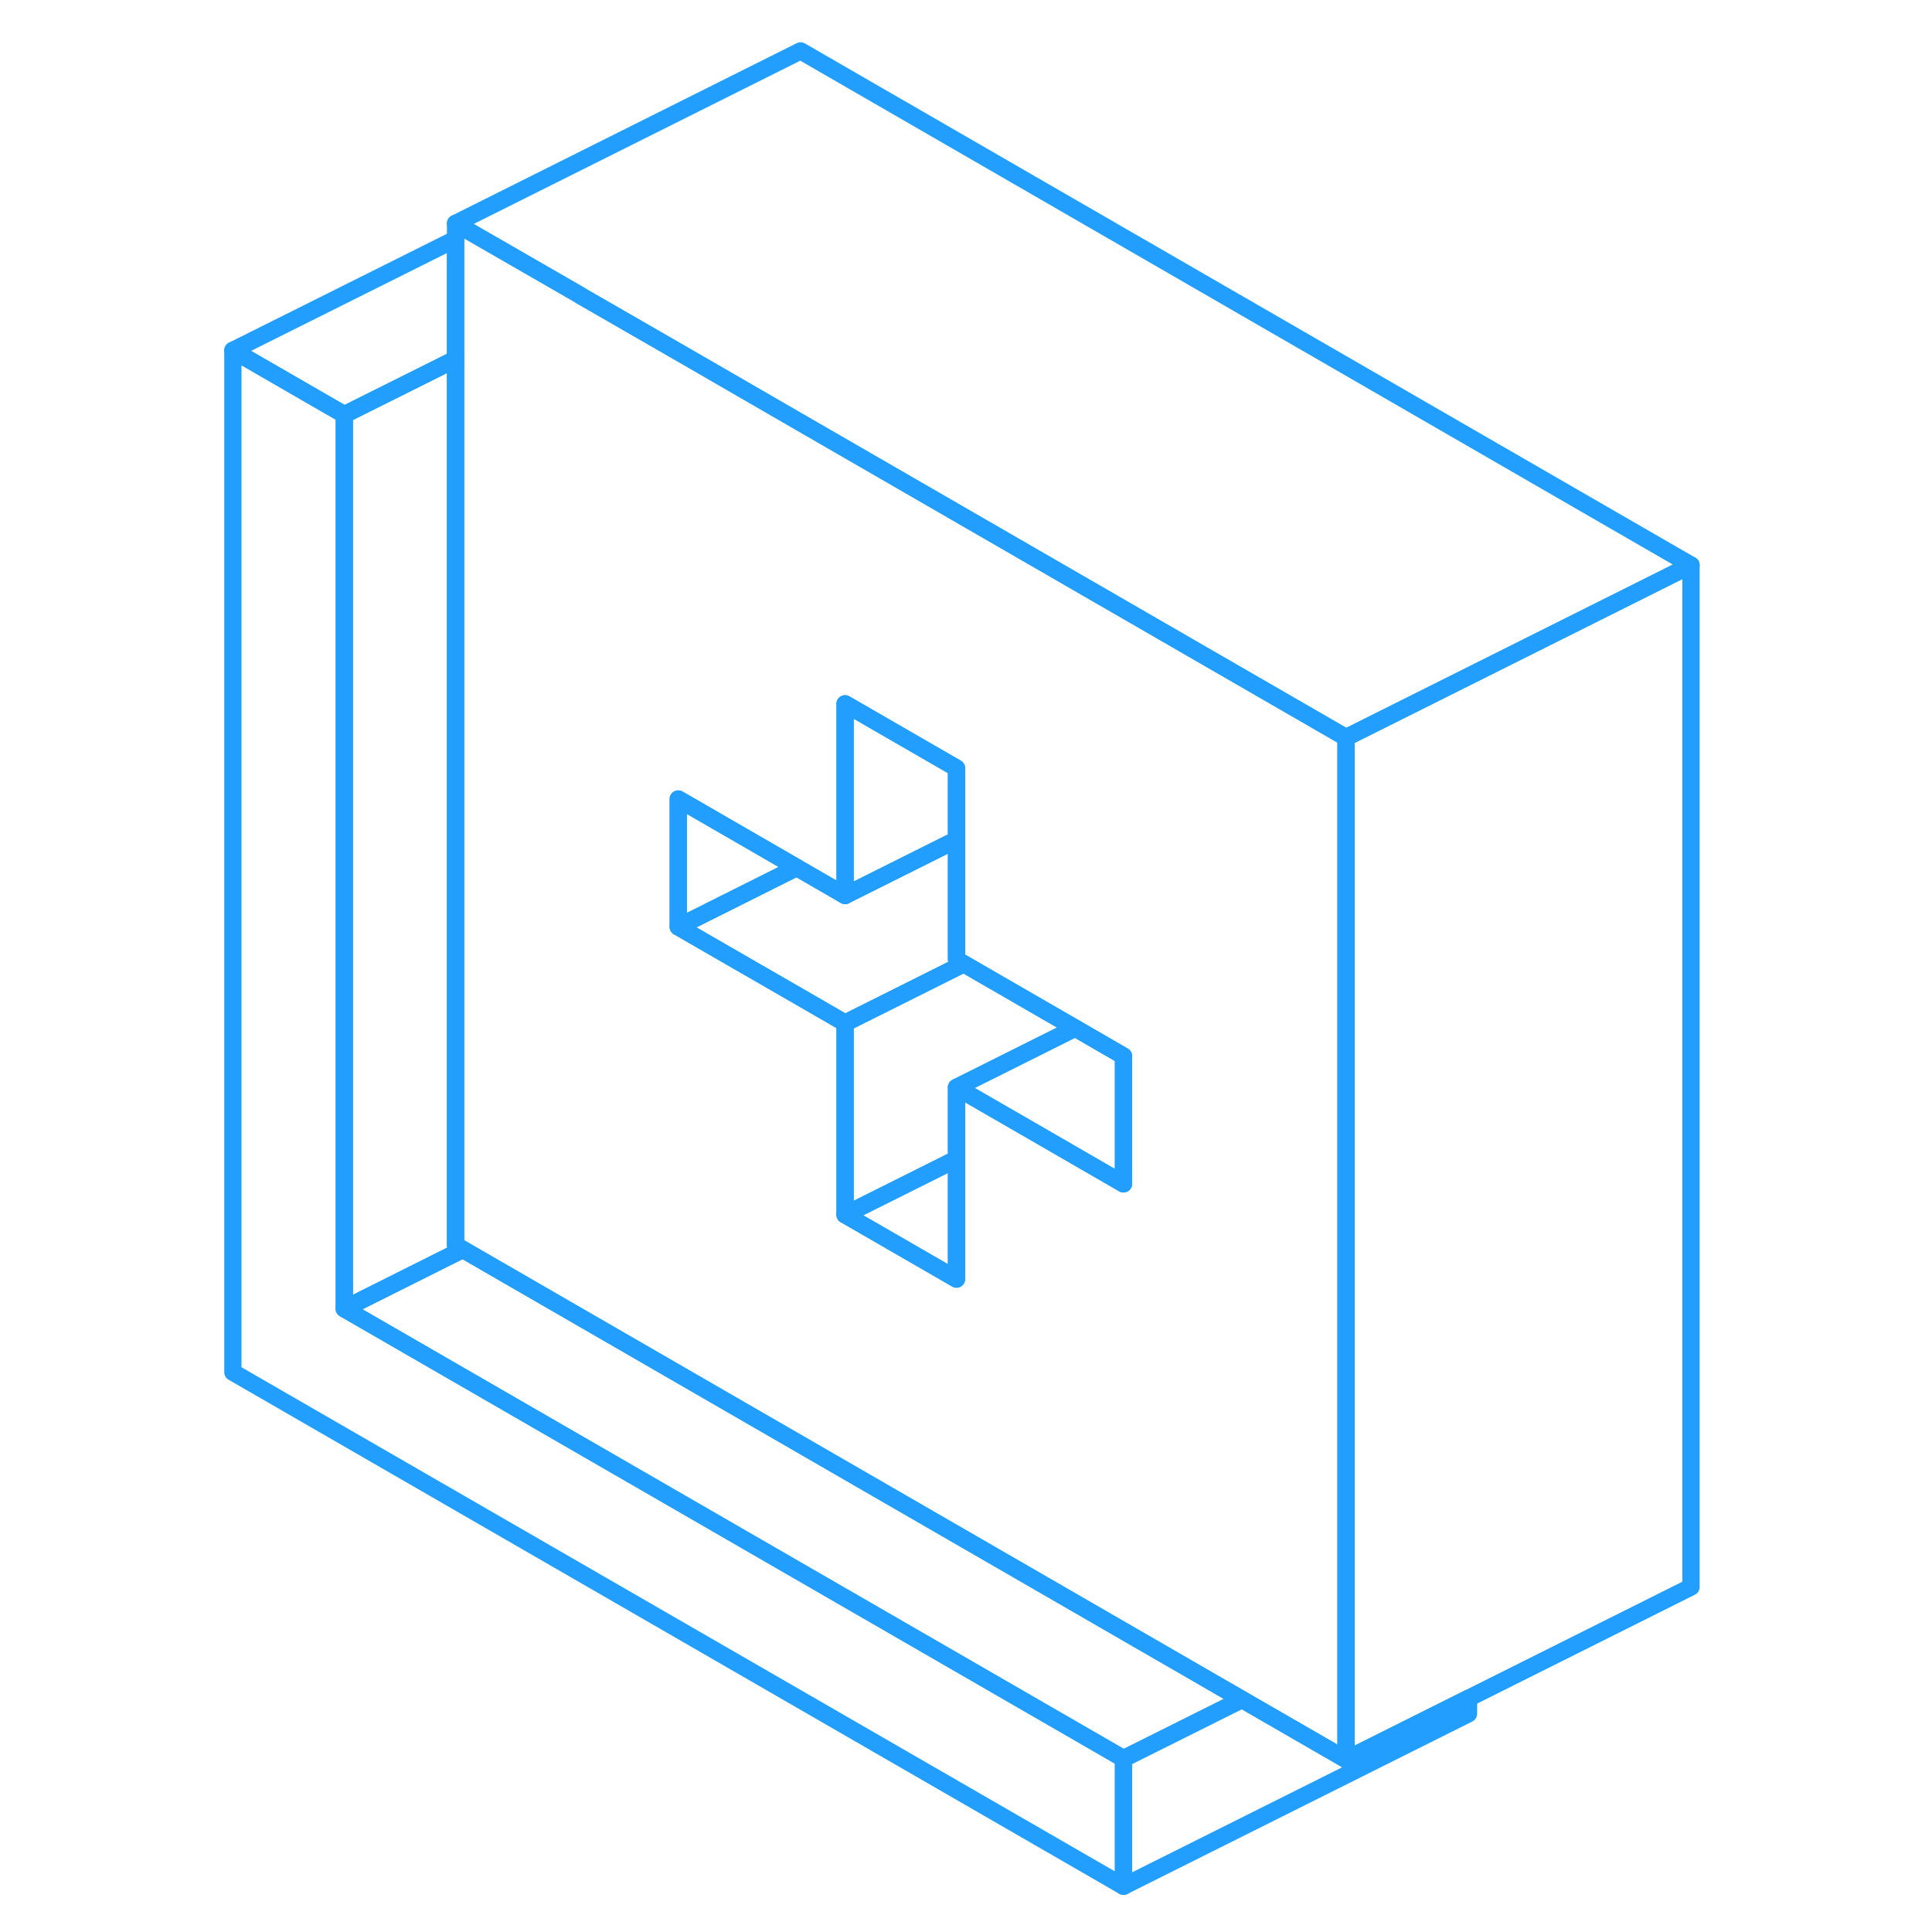 <svg width="48" height="48" viewBox="0 0 90 112" fill="none" xmlns="http://www.w3.org/2000/svg" stroke-width="1px" stroke-linecap="round" stroke-linejoin="round"><path d="M54.13 101.95V109.35L2.5 79.55V20.31L8.96 24.04V75.87L54.13 101.95Z" stroke="#229EFF" stroke-linejoin="round"/><path d="M64.45 41.27L57.99 37.54L35.41 24.5L28.96 20.77L22.71 17.17L22.5 17.04L16.25 13.44L15.41 12.95V72.19L15.83 72.43L61 98.52L67.03 102V42.76L64.45 41.27ZM54.13 68.63L48.3 65.26L44.45 63.04V74.15L37.99 70.42V59.31L35.41 57.82L28.96 54.1L28.32 53.73V46.32L28.96 46.69L35.19 50.29L35.41 50.42L37.99 51.91V40.8L44.45 44.53V55.63L44.87 55.87L51.33 59.6L54.13 61.22V68.63Z" stroke="#229EFF" stroke-linejoin="round"/><path d="M44.45 67.19V74.15L37.99 70.42L44.25 67.29L44.45 67.19Z" stroke="#229EFF" stroke-linejoin="round"/><path d="M35.19 50.29L28.96 53.41L28.32 53.73V46.32L28.96 46.69L35.19 50.29Z" stroke="#229EFF" stroke-linejoin="round"/><path d="M44.87 55.87L37.99 59.31L35.41 57.82L28.96 54.1L28.32 53.73L28.96 53.41L35.19 50.29L35.41 50.42L37.99 51.91L44.45 48.68V55.63L44.87 55.87Z" stroke="#229EFF" stroke-linejoin="round"/><path d="M51.33 59.6L44.45 63.04V67.19L44.25 67.29L37.99 70.42V59.31L44.87 55.87L51.33 59.6Z" stroke="#229EFF" stroke-linejoin="round"/><path d="M44.45 44.53V48.68L37.99 51.91V40.8L44.45 44.53Z" stroke="#229EFF" stroke-linejoin="round"/><path d="M87.03 32.76V92L67.03 102V42.76L87.03 32.76Z" stroke="#229EFF" stroke-linejoin="round"/><path d="M87.03 32.76L67.03 42.76L64.45 41.27L57.99 37.54L35.41 24.5L28.96 20.77L22.71 17.17L22.5 17.04L16.25 13.44L15.41 12.95L35.41 2.95L87.03 32.76Z" stroke="#229EFF" stroke-linejoin="round"/><path d="M15.41 13.86V20.82L8.96 24.04L2.5 20.31L15.41 13.86Z" stroke="#229EFF" stroke-linejoin="round"/><path d="M74.13 98.45V99.35L54.13 109.35V101.95L61 98.52L67.03 102L74.13 98.45Z" stroke="#229EFF" stroke-linejoin="round"/><path d="M15.83 72.43L8.96 75.87V24.04L15.41 20.82V72.19L15.83 72.43Z" stroke="#229EFF" stroke-linejoin="round"/><path d="M61 98.52L54.13 101.95L8.96 75.87L15.83 72.43L61 98.52Z" stroke="#229EFF" stroke-linejoin="round"/><path d="M54.13 61.22V68.63L48.3 65.26L44.45 63.04L51.33 59.6L54.13 61.22Z" stroke="#229EFF" stroke-linejoin="round"/></svg>